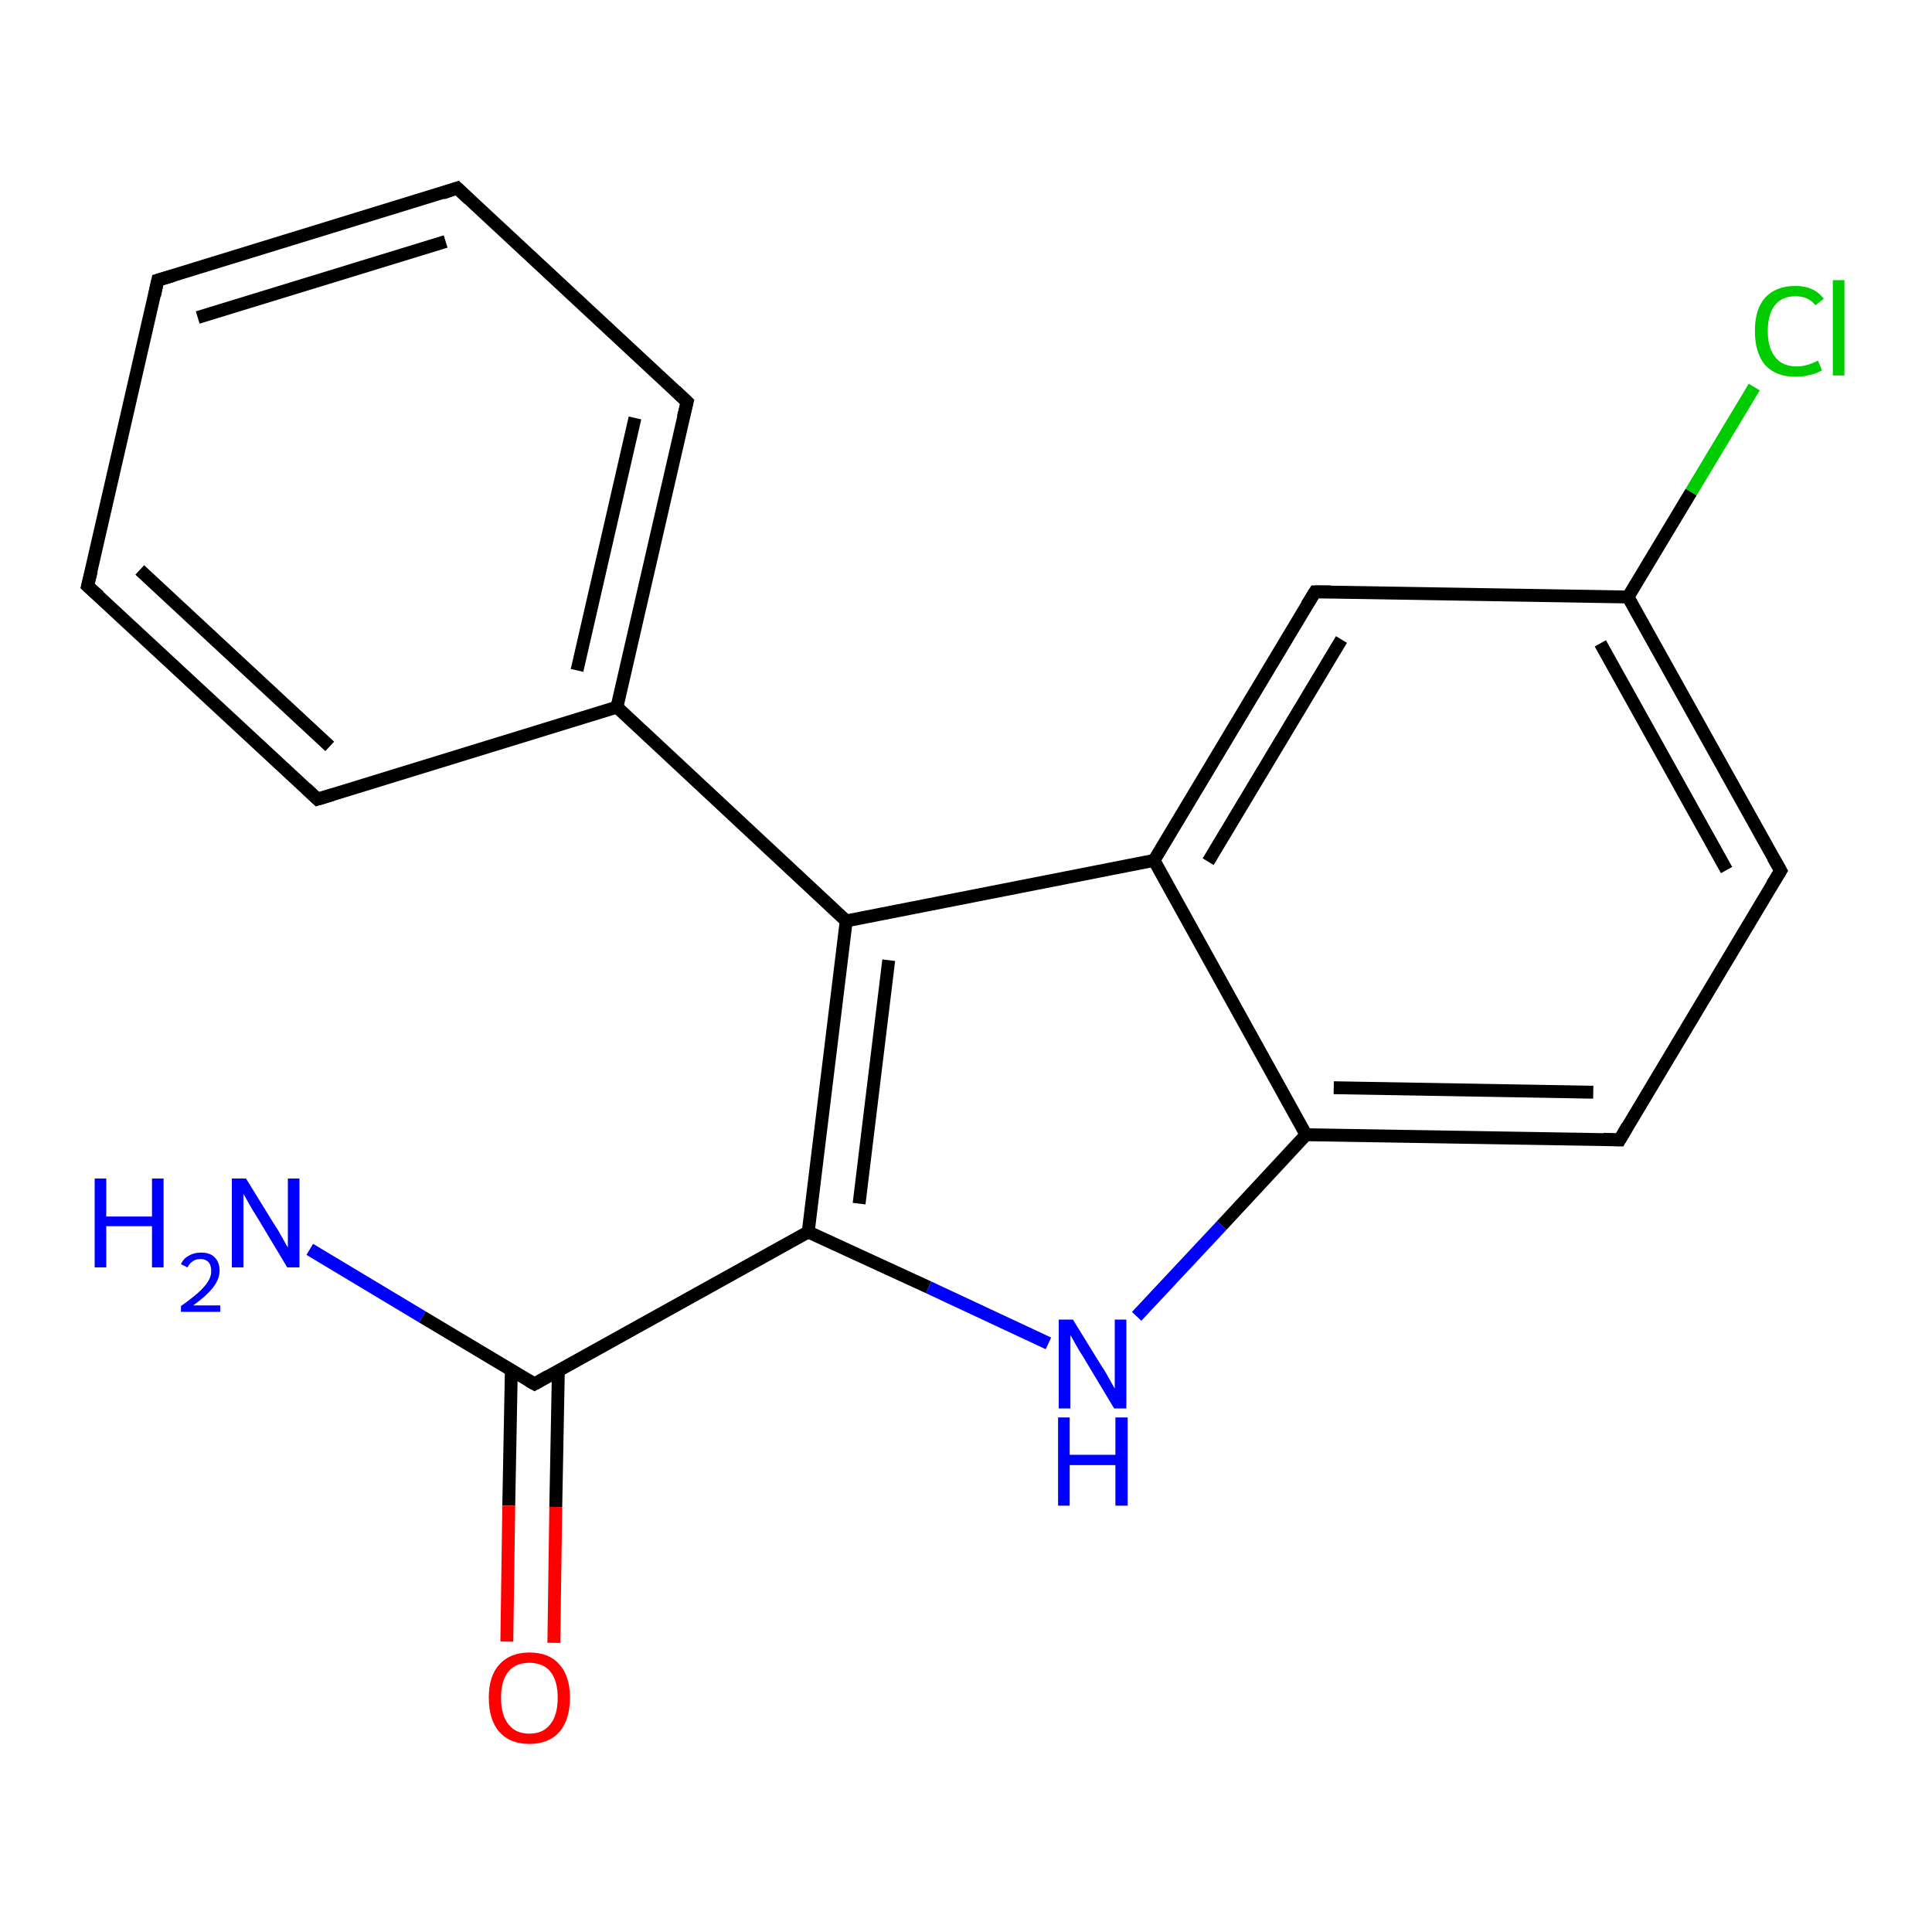 <?xml version='1.0' encoding='iso-8859-1'?>
<svg version='1.1' baseProfile='full'
              xmlns='http://www.w3.org/2000/svg'
                      xmlns:rdkit='http://www.rdkit.org/xml'
                      xmlns:xlink='http://www.w3.org/1999/xlink'
                  xml:space='preserve'
width='300px' height='300px' viewBox='0 0 300 300'>
<!-- END OF HEADER -->
<rect style='opacity:1.0;fill:#FFFFFF;stroke:none' width='300.0' height='300.0' x='0.0' y='0.0'> </rect>
<path class='bond-0 atom-0 atom-1' d='M 48.1,194.0 L 65.6,204.5' style='fill:none;fill-rule:evenodd;stroke:#0000FF;stroke-width:2.0px;stroke-linecap:butt;stroke-linejoin:miter;stroke-opacity:1' />
<path class='bond-0 atom-0 atom-1' d='M 65.6,204.5 L 83.0,214.9' style='fill:none;fill-rule:evenodd;stroke:#000000;stroke-width:2.0px;stroke-linecap:butt;stroke-linejoin:miter;stroke-opacity:1' />
<path class='bond-1 atom-1 atom-2' d='M 79.4,212.7 L 79.0,233.8' style='fill:none;fill-rule:evenodd;stroke:#000000;stroke-width:2.0px;stroke-linecap:butt;stroke-linejoin:miter;stroke-opacity:1' />
<path class='bond-1 atom-1 atom-2' d='M 79.0,233.8 L 78.7,254.9' style='fill:none;fill-rule:evenodd;stroke:#FF0000;stroke-width:2.0px;stroke-linecap:butt;stroke-linejoin:miter;stroke-opacity:1' />
<path class='bond-1 atom-1 atom-2' d='M 86.7,212.9 L 86.3,234.0' style='fill:none;fill-rule:evenodd;stroke:#000000;stroke-width:2.0px;stroke-linecap:butt;stroke-linejoin:miter;stroke-opacity:1' />
<path class='bond-1 atom-1 atom-2' d='M 86.3,234.0 L 86.0,255.1' style='fill:none;fill-rule:evenodd;stroke:#FF0000;stroke-width:2.0px;stroke-linecap:butt;stroke-linejoin:miter;stroke-opacity:1' />
<path class='bond-2 atom-1 atom-3' d='M 83.0,214.9 L 125.5,191.3' style='fill:none;fill-rule:evenodd;stroke:#000000;stroke-width:2.0px;stroke-linecap:butt;stroke-linejoin:miter;stroke-opacity:1' />
<path class='bond-3 atom-3 atom-4' d='M 125.5,191.3 L 144.2,199.9' style='fill:none;fill-rule:evenodd;stroke:#000000;stroke-width:2.0px;stroke-linecap:butt;stroke-linejoin:miter;stroke-opacity:1' />
<path class='bond-3 atom-3 atom-4' d='M 144.2,199.9 L 162.8,208.6' style='fill:none;fill-rule:evenodd;stroke:#0000FF;stroke-width:2.0px;stroke-linecap:butt;stroke-linejoin:miter;stroke-opacity:1' />
<path class='bond-4 atom-4 atom-5' d='M 176.5,204.4 L 189.7,190.3' style='fill:none;fill-rule:evenodd;stroke:#0000FF;stroke-width:2.0px;stroke-linecap:butt;stroke-linejoin:miter;stroke-opacity:1' />
<path class='bond-4 atom-4 atom-5' d='M 189.7,190.3 L 202.8,176.2' style='fill:none;fill-rule:evenodd;stroke:#000000;stroke-width:2.0px;stroke-linecap:butt;stroke-linejoin:miter;stroke-opacity:1' />
<path class='bond-5 atom-5 atom-6' d='M 202.8,176.2 L 251.5,177.0' style='fill:none;fill-rule:evenodd;stroke:#000000;stroke-width:2.0px;stroke-linecap:butt;stroke-linejoin:miter;stroke-opacity:1' />
<path class='bond-5 atom-5 atom-6' d='M 207.1,168.9 L 247.4,169.6' style='fill:none;fill-rule:evenodd;stroke:#000000;stroke-width:2.0px;stroke-linecap:butt;stroke-linejoin:miter;stroke-opacity:1' />
<path class='bond-6 atom-6 atom-7' d='M 251.5,177.0 L 276.5,135.2' style='fill:none;fill-rule:evenodd;stroke:#000000;stroke-width:2.0px;stroke-linecap:butt;stroke-linejoin:miter;stroke-opacity:1' />
<path class='bond-7 atom-7 atom-8' d='M 276.5,135.2 L 252.8,92.7' style='fill:none;fill-rule:evenodd;stroke:#000000;stroke-width:2.0px;stroke-linecap:butt;stroke-linejoin:miter;stroke-opacity:1' />
<path class='bond-7 atom-7 atom-8' d='M 268.1,135.1 L 248.5,99.9' style='fill:none;fill-rule:evenodd;stroke:#000000;stroke-width:2.0px;stroke-linecap:butt;stroke-linejoin:miter;stroke-opacity:1' />
<path class='bond-8 atom-8 atom-9' d='M 252.8,92.7 L 262.6,76.4' style='fill:none;fill-rule:evenodd;stroke:#000000;stroke-width:2.0px;stroke-linecap:butt;stroke-linejoin:miter;stroke-opacity:1' />
<path class='bond-8 atom-8 atom-9' d='M 262.6,76.4 L 272.4,60.1' style='fill:none;fill-rule:evenodd;stroke:#00CC00;stroke-width:2.0px;stroke-linecap:butt;stroke-linejoin:miter;stroke-opacity:1' />
<path class='bond-9 atom-8 atom-10' d='M 252.8,92.7 L 204.2,91.9' style='fill:none;fill-rule:evenodd;stroke:#000000;stroke-width:2.0px;stroke-linecap:butt;stroke-linejoin:miter;stroke-opacity:1' />
<path class='bond-10 atom-10 atom-11' d='M 204.2,91.9 L 179.2,133.6' style='fill:none;fill-rule:evenodd;stroke:#000000;stroke-width:2.0px;stroke-linecap:butt;stroke-linejoin:miter;stroke-opacity:1' />
<path class='bond-10 atom-10 atom-11' d='M 208.3,99.3 L 187.6,133.8' style='fill:none;fill-rule:evenodd;stroke:#000000;stroke-width:2.0px;stroke-linecap:butt;stroke-linejoin:miter;stroke-opacity:1' />
<path class='bond-11 atom-11 atom-12' d='M 179.2,133.6 L 131.4,143.0' style='fill:none;fill-rule:evenodd;stroke:#000000;stroke-width:2.0px;stroke-linecap:butt;stroke-linejoin:miter;stroke-opacity:1' />
<path class='bond-12 atom-12 atom-13' d='M 131.4,143.0 L 95.8,109.8' style='fill:none;fill-rule:evenodd;stroke:#000000;stroke-width:2.0px;stroke-linecap:butt;stroke-linejoin:miter;stroke-opacity:1' />
<path class='bond-13 atom-13 atom-14' d='M 95.8,109.8 L 106.7,62.4' style='fill:none;fill-rule:evenodd;stroke:#000000;stroke-width:2.0px;stroke-linecap:butt;stroke-linejoin:miter;stroke-opacity:1' />
<path class='bond-13 atom-13 atom-14' d='M 89.6,104.1 L 98.6,64.9' style='fill:none;fill-rule:evenodd;stroke:#000000;stroke-width:2.0px;stroke-linecap:butt;stroke-linejoin:miter;stroke-opacity:1' />
<path class='bond-14 atom-14 atom-15' d='M 106.7,62.4 L 71.0,29.2' style='fill:none;fill-rule:evenodd;stroke:#000000;stroke-width:2.0px;stroke-linecap:butt;stroke-linejoin:miter;stroke-opacity:1' />
<path class='bond-15 atom-15 atom-16' d='M 71.0,29.2 L 24.5,43.5' style='fill:none;fill-rule:evenodd;stroke:#000000;stroke-width:2.0px;stroke-linecap:butt;stroke-linejoin:miter;stroke-opacity:1' />
<path class='bond-15 atom-15 atom-16' d='M 69.2,37.5 L 30.7,49.3' style='fill:none;fill-rule:evenodd;stroke:#000000;stroke-width:2.0px;stroke-linecap:butt;stroke-linejoin:miter;stroke-opacity:1' />
<path class='bond-16 atom-16 atom-17' d='M 24.5,43.5 L 13.6,91.0' style='fill:none;fill-rule:evenodd;stroke:#000000;stroke-width:2.0px;stroke-linecap:butt;stroke-linejoin:miter;stroke-opacity:1' />
<path class='bond-17 atom-17 atom-18' d='M 13.6,91.0 L 49.3,124.1' style='fill:none;fill-rule:evenodd;stroke:#000000;stroke-width:2.0px;stroke-linecap:butt;stroke-linejoin:miter;stroke-opacity:1' />
<path class='bond-17 atom-17 atom-18' d='M 21.7,88.5 L 51.2,115.9' style='fill:none;fill-rule:evenodd;stroke:#000000;stroke-width:2.0px;stroke-linecap:butt;stroke-linejoin:miter;stroke-opacity:1' />
<path class='bond-18 atom-12 atom-3' d='M 131.4,143.0 L 125.5,191.3' style='fill:none;fill-rule:evenodd;stroke:#000000;stroke-width:2.0px;stroke-linecap:butt;stroke-linejoin:miter;stroke-opacity:1' />
<path class='bond-18 atom-12 atom-3' d='M 138.0,149.1 L 133.4,186.9' style='fill:none;fill-rule:evenodd;stroke:#000000;stroke-width:2.0px;stroke-linecap:butt;stroke-linejoin:miter;stroke-opacity:1' />
<path class='bond-19 atom-11 atom-5' d='M 179.2,133.6 L 202.8,176.2' style='fill:none;fill-rule:evenodd;stroke:#000000;stroke-width:2.0px;stroke-linecap:butt;stroke-linejoin:miter;stroke-opacity:1' />
<path class='bond-20 atom-18 atom-13' d='M 49.3,124.1 L 95.8,109.8' style='fill:none;fill-rule:evenodd;stroke:#000000;stroke-width:2.0px;stroke-linecap:butt;stroke-linejoin:miter;stroke-opacity:1' />
<path d='M 82.1,214.4 L 83.0,214.9 L 85.1,213.7' style='fill:none;stroke:#000000;stroke-width:2.0px;stroke-linecap:butt;stroke-linejoin:miter;stroke-opacity:1;' />
<path d='M 249.0,176.9 L 251.5,177.0 L 252.7,174.9' style='fill:none;stroke:#000000;stroke-width:2.0px;stroke-linecap:butt;stroke-linejoin:miter;stroke-opacity:1;' />
<path d='M 275.2,137.3 L 276.5,135.2 L 275.3,133.1' style='fill:none;stroke:#000000;stroke-width:2.0px;stroke-linecap:butt;stroke-linejoin:miter;stroke-opacity:1;' />
<path d='M 206.6,91.9 L 204.2,91.9 L 202.9,94.0' style='fill:none;stroke:#000000;stroke-width:2.0px;stroke-linecap:butt;stroke-linejoin:miter;stroke-opacity:1;' />
<path d='M 106.1,64.8 L 106.7,62.4 L 104.9,60.7' style='fill:none;stroke:#000000;stroke-width:2.0px;stroke-linecap:butt;stroke-linejoin:miter;stroke-opacity:1;' />
<path d='M 72.8,30.9 L 71.0,29.2 L 68.7,30.0' style='fill:none;stroke:#000000;stroke-width:2.0px;stroke-linecap:butt;stroke-linejoin:miter;stroke-opacity:1;' />
<path d='M 26.9,42.8 L 24.5,43.5 L 24.0,45.9' style='fill:none;stroke:#000000;stroke-width:2.0px;stroke-linecap:butt;stroke-linejoin:miter;stroke-opacity:1;' />
<path d='M 14.2,88.6 L 13.6,91.0 L 15.4,92.6' style='fill:none;stroke:#000000;stroke-width:2.0px;stroke-linecap:butt;stroke-linejoin:miter;stroke-opacity:1;' />
<path d='M 47.5,122.4 L 49.3,124.1 L 51.6,123.4' style='fill:none;stroke:#000000;stroke-width:2.0px;stroke-linecap:butt;stroke-linejoin:miter;stroke-opacity:1;' />
<path class='atom-0' d='M 14.7 183.0
L 16.5 183.0
L 16.5 188.9
L 23.6 188.9
L 23.6 183.0
L 25.4 183.0
L 25.4 196.8
L 23.6 196.8
L 23.6 190.4
L 16.5 190.4
L 16.5 196.8
L 14.7 196.8
L 14.7 183.0
' fill='#0000FF'/>
<path class='atom-0' d='M 28.1 196.3
Q 28.5 195.4, 29.3 195.0
Q 30.1 194.5, 31.2 194.5
Q 32.6 194.5, 33.3 195.2
Q 34.1 196.0, 34.1 197.3
Q 34.1 198.6, 33.1 199.9
Q 32.1 201.2, 30.0 202.7
L 34.2 202.7
L 34.2 203.7
L 28.1 203.7
L 28.1 202.8
Q 29.8 201.6, 30.8 200.7
Q 31.8 199.8, 32.3 199.0
Q 32.8 198.2, 32.8 197.4
Q 32.8 196.5, 32.4 196.0
Q 31.9 195.5, 31.2 195.5
Q 30.4 195.5, 30.0 195.8
Q 29.5 196.1, 29.1 196.8
L 28.1 196.3
' fill='#0000FF'/>
<path class='atom-0' d='M 38.2 183.0
L 42.7 190.3
Q 43.2 191.0, 43.9 192.3
Q 44.6 193.6, 44.7 193.7
L 44.7 183.0
L 46.5 183.0
L 46.5 196.8
L 44.6 196.8
L 39.8 188.8
Q 39.2 187.9, 38.6 186.8
Q 38.0 185.7, 37.8 185.4
L 37.8 196.8
L 36.0 196.8
L 36.0 183.0
L 38.2 183.0
' fill='#0000FF'/>
<path class='atom-2' d='M 75.9 263.6
Q 75.9 260.3, 77.5 258.5
Q 79.2 256.6, 82.2 256.6
Q 85.3 256.6, 86.9 258.5
Q 88.5 260.3, 88.5 263.6
Q 88.5 267.0, 86.9 268.9
Q 85.2 270.8, 82.2 270.8
Q 79.2 270.8, 77.5 268.9
Q 75.9 267.0, 75.9 263.6
M 82.2 269.2
Q 84.3 269.2, 85.4 267.8
Q 86.6 266.4, 86.6 263.6
Q 86.6 260.9, 85.4 259.5
Q 84.3 258.2, 82.2 258.2
Q 80.1 258.2, 79.0 259.5
Q 77.8 260.9, 77.8 263.6
Q 77.8 266.4, 79.0 267.8
Q 80.1 269.2, 82.2 269.2
' fill='#FF0000'/>
<path class='atom-4' d='M 166.6 204.9
L 171.1 212.2
Q 171.6 212.9, 172.3 214.2
Q 173.0 215.5, 173.1 215.6
L 173.1 204.9
L 174.9 204.9
L 174.9 218.7
L 173.0 218.7
L 168.2 210.7
Q 167.6 209.8, 167.0 208.7
Q 166.4 207.6, 166.2 207.3
L 166.2 218.7
L 164.4 218.7
L 164.4 204.9
L 166.6 204.9
' fill='#0000FF'/>
<path class='atom-4' d='M 164.3 220.1
L 166.1 220.1
L 166.1 225.9
L 173.2 225.9
L 173.2 220.1
L 175.1 220.1
L 175.1 233.8
L 173.2 233.8
L 173.2 227.5
L 166.1 227.5
L 166.1 233.8
L 164.3 233.8
L 164.3 220.1
' fill='#0000FF'/>
<path class='atom-9' d='M 272.5 51.4
Q 272.5 48.0, 274.1 46.2
Q 275.8 44.4, 278.8 44.4
Q 281.7 44.4, 283.2 46.4
L 281.9 47.4
Q 280.8 46.0, 278.8 46.0
Q 276.7 46.0, 275.6 47.4
Q 274.5 48.8, 274.5 51.4
Q 274.5 54.1, 275.7 55.5
Q 276.8 56.9, 279.0 56.9
Q 280.5 56.9, 282.3 56.0
L 282.9 57.5
Q 282.1 58.0, 281.1 58.2
Q 280.0 58.5, 278.8 58.5
Q 275.8 58.5, 274.1 56.7
Q 272.5 54.8, 272.5 51.4
' fill='#00CC00'/>
<path class='atom-9' d='M 284.6 43.5
L 286.4 43.5
L 286.4 58.3
L 284.6 58.3
L 284.6 43.5
' fill='#00CC00'/>
</svg>
